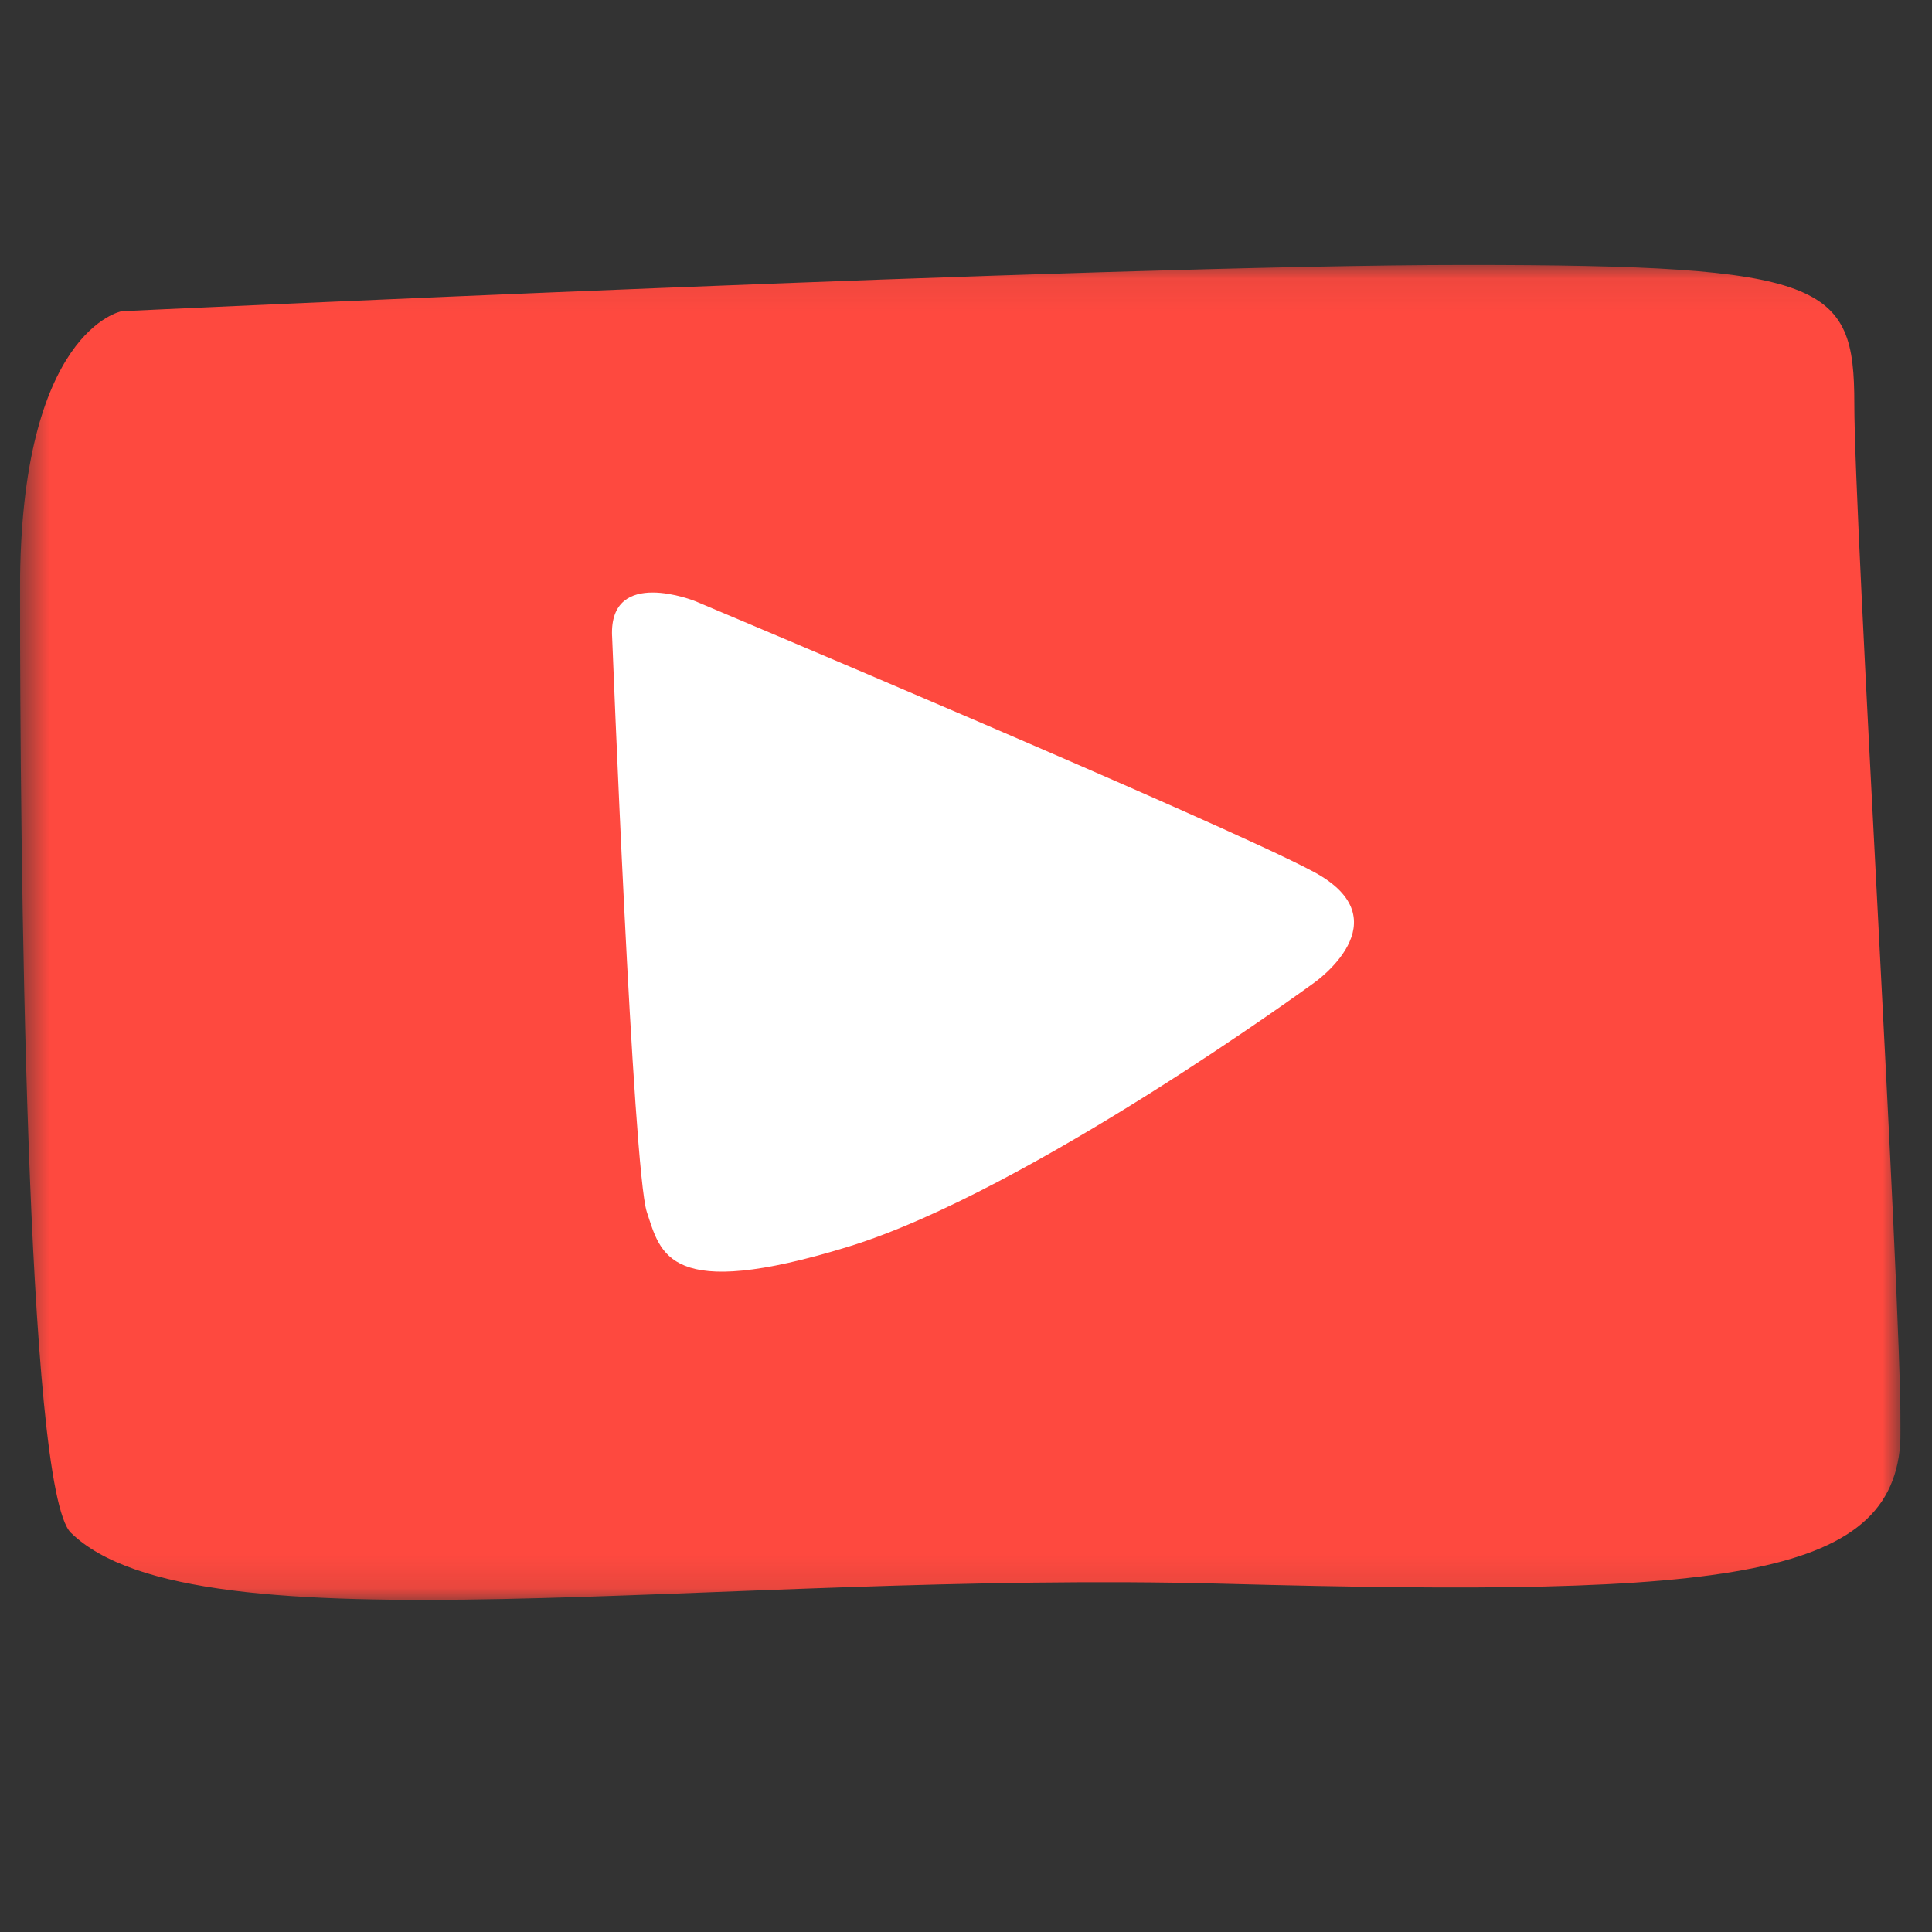<svg width="59" height="59" viewBox="0 0 59 59" fill="none" xmlns="http://www.w3.org/2000/svg">
<rect x="0" y="0" width="59" height="59" fill="#333333" stroke="none"/>
<g clip-path="url(#clip0_109_237)">
<mask id="mask0_109_237" style="mask-type:luminance" maskUnits="userSpaceOnUse" x="0" y="8" width="59" height="41">
<path d="M0.609 8.076L58.041 8.076V48.895H0.609L0.609 8.076Z" fill="white"/>
</mask>
<g mask="url(#mask0_109_237)">
<path d="M3.717 9.504C3.717 9.504 0.611 10.07 0.611 17.982C0.611 25.895 0.788 45.46 2.164 46.807C5.986 50.547 21.829 47.944 37.39 48.365C52.95 48.785 58.043 48.22 58.043 43.699C58.043 39.177 56.628 16.004 56.628 12.33C56.628 8.656 55.779 8.091 44.746 8.091C33.712 8.091 3.717 9.504 3.717 9.504Z" fill="#FE493F"/>
</g>
<path d="M18.692 19.421C18.692 19.421 19.328 35.741 19.753 37.012C20.177 38.284 20.389 39.768 25.906 38.072C31.423 36.377 40.122 30.018 40.122 30.018C40.122 30.018 42.881 28.11 40.122 26.627C37.364 25.143 21.238 18.361 21.238 18.361C21.238 18.361 18.604 17.296 18.691 19.421H18.692Z" fill="white"/>
</g>
<defs>
<clipPath id="clip0_109_237">
<rect width="57.432" height="57.432" fill="white" transform="translate(0.609 0.61)"/>
</clipPath>
</defs>
</svg>

